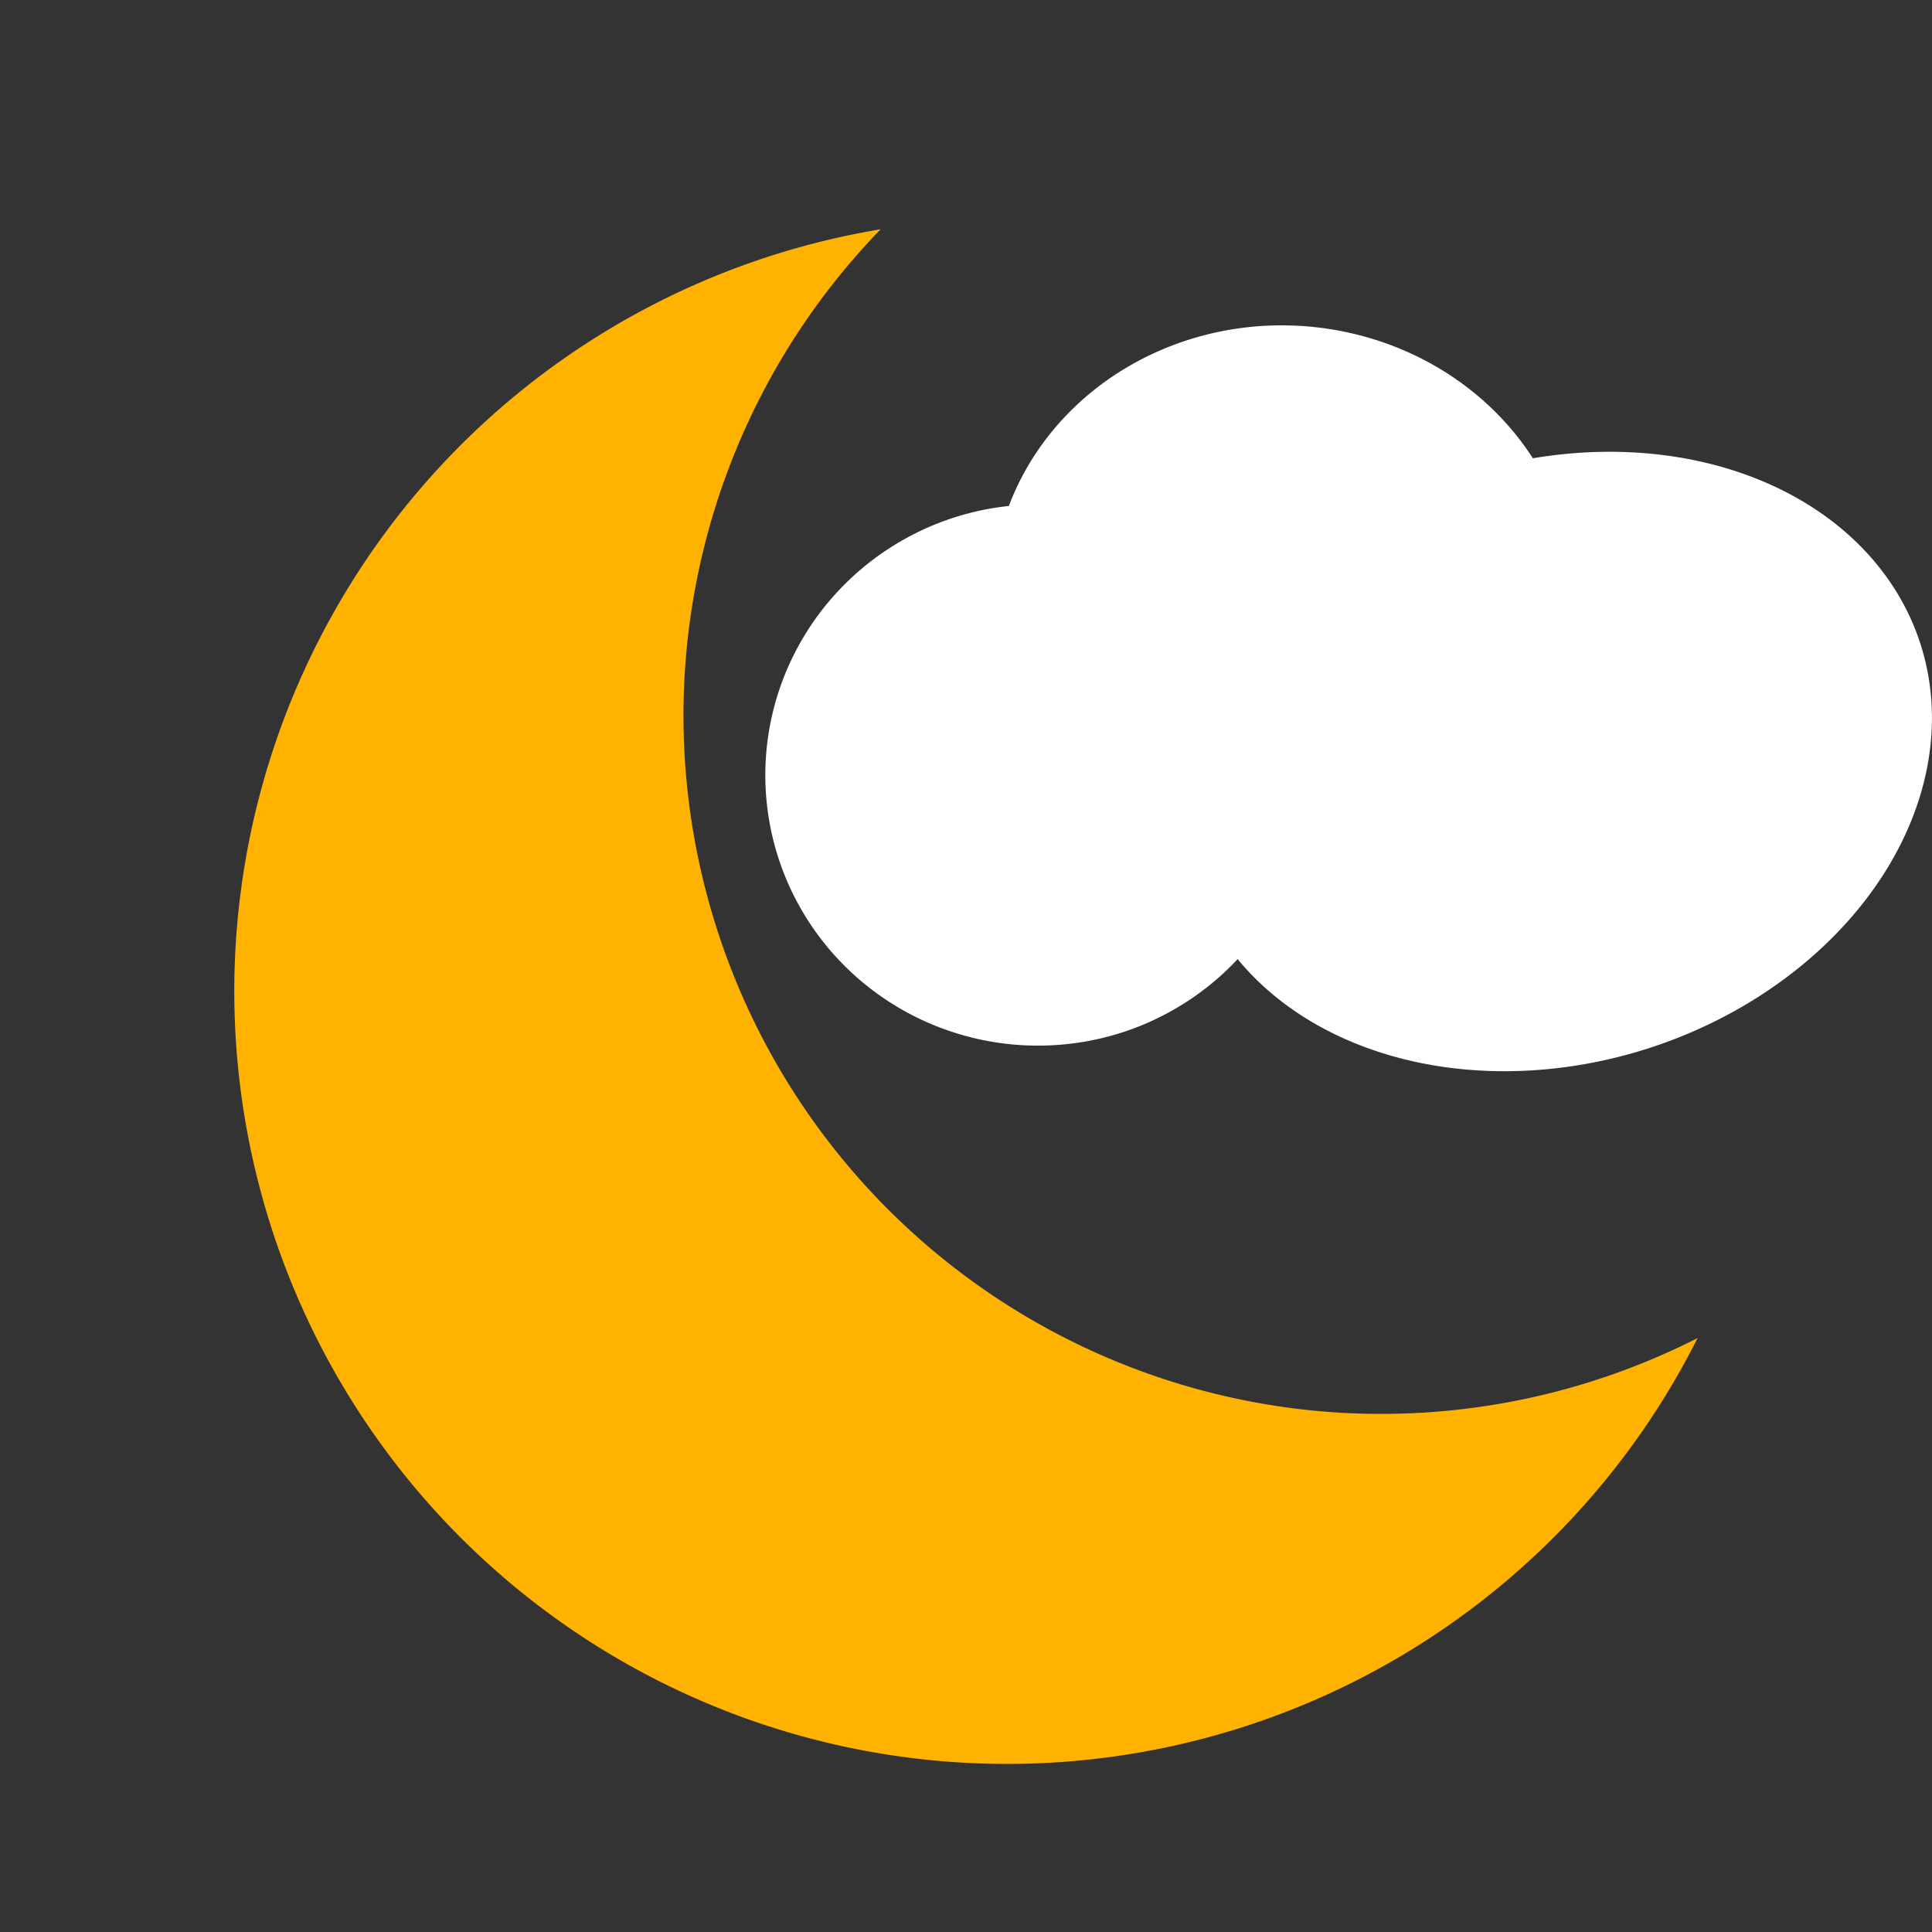 <?xml version="1.0" encoding="UTF-8"?>
<svg id="svg6" width="100" height="100" version="1.1" viewBox="0 0 26.458 26.458" xmlns="http://www.w3.org/2000/svg">
<rect x="0" y="0" width="26.458" height="26.458" fill="#333333" stroke="none"/>
<style type="text/css" >
   <![CDATA[
     @keyframes wiggle {
       0% {-webkit-transform: rotate(0deg); transform: rotate(0deg)}
       33% {-webkit-transform: rotate(-12deg); transform: rotate(-12deg)}
       66% {-webkit-transform: rotate(10deg); transform: rotate(10deg)}
       100% {-webkit-transform: rotate(0deg); transform: rotate(0deg)}
     }

     .wiggle {
        -webkit-transform-origin: center;
        transform-origin: center;           
        -webkit-animation: wiggle 3s normal linear infinite;
        animation: wiggle 3s normal linear infinite;
     }
   ]]>
</style>       
  <path class="wiggle" fill="#ffb300" d="m12.06 3.14a10.583 10.583 0 0 0-8.806 9.454 10.583 10.583 0 0 0 9.559 11.517 10.583 10.583 0 0 0 10.435-5.787 9.566 9.566 0 0 1-5.207 0.999 9.566 9.566 0 0 1-8.64-10.409 9.566 9.566 0 0 1 2.659-5.774z" stroke-width="1.058"/>

 <path d="m17.096 4.48a3.994 3.729 2.064 0 0-0.778 0.16 3.994 3.729 2.064 0 0-2.502 2.289 3.707 3.738 86.379 0 0-0.765 0.163 3.707 3.738 86.379 0 0-2.383 4.682 3.707 3.738 86.379 0 0 4.718 2.359 3.707 3.738 86.379 0 0 1.563-0.998 4.123 5.234 71.908 0 0 5.664 1.209 4.123 5.234 71.908 0 0 3.679-5.55 4.123 5.234 71.908 0 0-5.3-2.518 3.994 3.729 2.064 0 0-3.896-1.796z" fill="#fff" style="paint-order:normal"/>
</svg>
